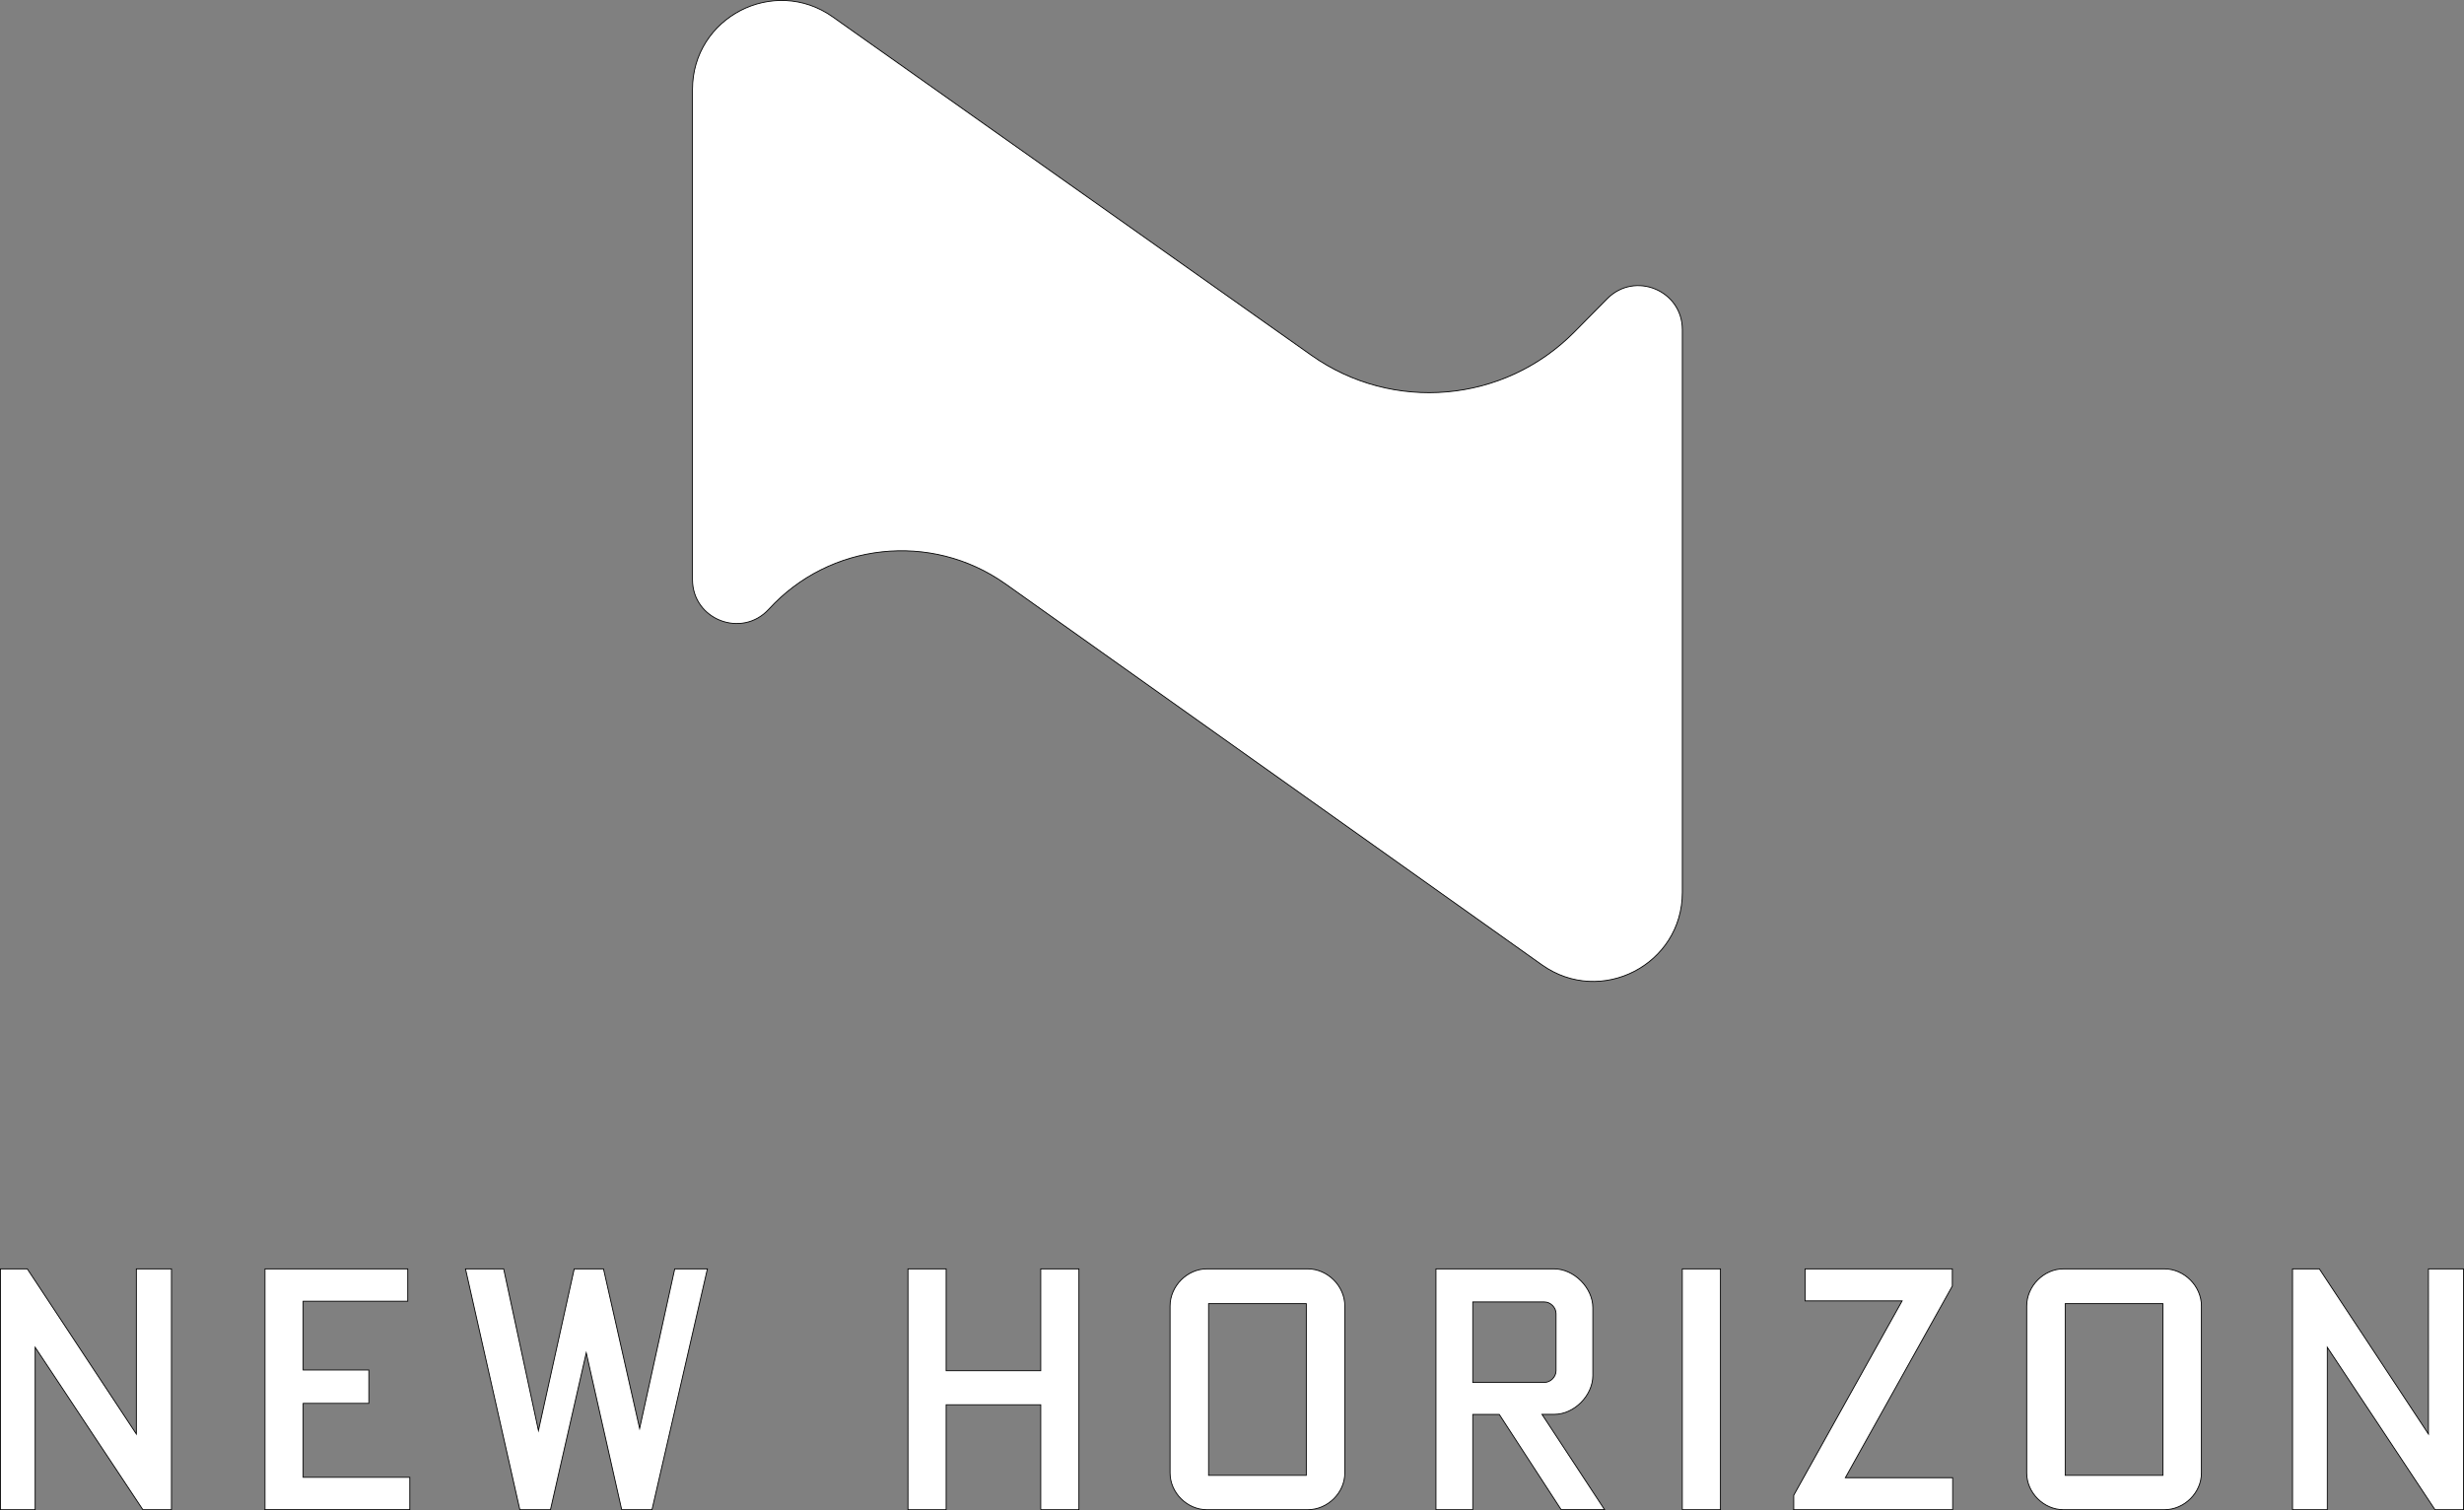 <svg fill="#fff" xmlns="http://www.w3.org/2000/svg" viewBox="0 0 434.42 266.24"><rect x="0" y="0" width="434.42" height="266.24" fill="#808080" stroke="none"/><defs><style>.cls-1{stroke:#000;stroke-miterlimit:10;stroke-width:.15px}</style></defs><path class="cls-1" d="M177.18 102.88c-13.04-9.18-30.87-7.24-41.63 4.52-4.77 5.21-13.46 1.84-13.46-5.23V15.78c0-12.72 14.34-20.14 24.73-12.8l84.36 59.64c14.38 10.17 34.01 8.44 46.39-4.09l5.79-5.86c4.86-4.92 13.25-1.48 13.25 5.44v99.22c0 12.73-14.37 20.15-24.75 12.78l-94.67-67.23z" id="Isolation_Mode"/><path class="cls-1" d="M25.19 266.16L6.2 237.53v28.63H.08V223.7h4.73l19.23 29.12V223.7h6.19v42.46H25.2zm21.53 0V223.7h25.17v5.7H53.45v12.13h11.58v5.88H53.45v13.04h18.8v5.7H46.71zm68.23 0h-5.34l-6.25-27.66-6.31 27.66h-5.4l-9.58-42.46h6.73l6.13 28.51 6.31-28.51h5.16l6.37 28.14 6.19-28.14h5.76l-9.77 42.46zm68.54 0v-18.5h-16.68v18.5h-6.73V223.7h6.73v17.96h16.68V223.7h6.73v42.46h-6.73zm47.06 0h-17.77c-3.46 0-6.49-2.97-6.49-6.49v-29.42c0-3.52 3.03-6.55 6.49-6.55h17.77c3.52 0 6.55 3.03 6.55 6.55v29.42c0 3.52-3.03 6.49-6.55 6.49zm-.24-36.33h-17.23v30.27h17.23v-30.27zm44.94 36.33l-10.92-16.8h-4.67v16.8h-6.49V223.7h20.81c3.52 0 6.85 3.34 6.85 6.85v11.95c0 3.52-3.28 6.85-6.79 6.85h-2.18l11.04 16.8h-7.64zm-.91-34.57c0-1.09-.97-2.06-2.06-2.06h-12.62v14.19h12.62c1.09 0 2.06-.97 2.06-2.06v-10.07zm22.26 34.57V223.7h6.73v42.46h-6.73zm19.65 0v-2.55l19.11-34.27h-17.11v-5.64h25.96v3.03l-18.86 33.79h18.92v5.64h-28.02zm65.33 0h-17.77c-3.46 0-6.49-2.97-6.49-6.49v-29.42c0-3.52 3.03-6.55 6.49-6.55h17.77c3.52 0 6.55 3.03 6.55 6.55v29.42c0 3.52-3.03 6.49-6.55 6.49zm-.24-36.33h-17.23v30.27h17.23v-30.27zm47.97 36.33l-18.99-28.63v28.63h-6.13V223.7h4.73l19.23 29.12V223.7h6.19v42.46h-5.03z" id="logo"/></svg>